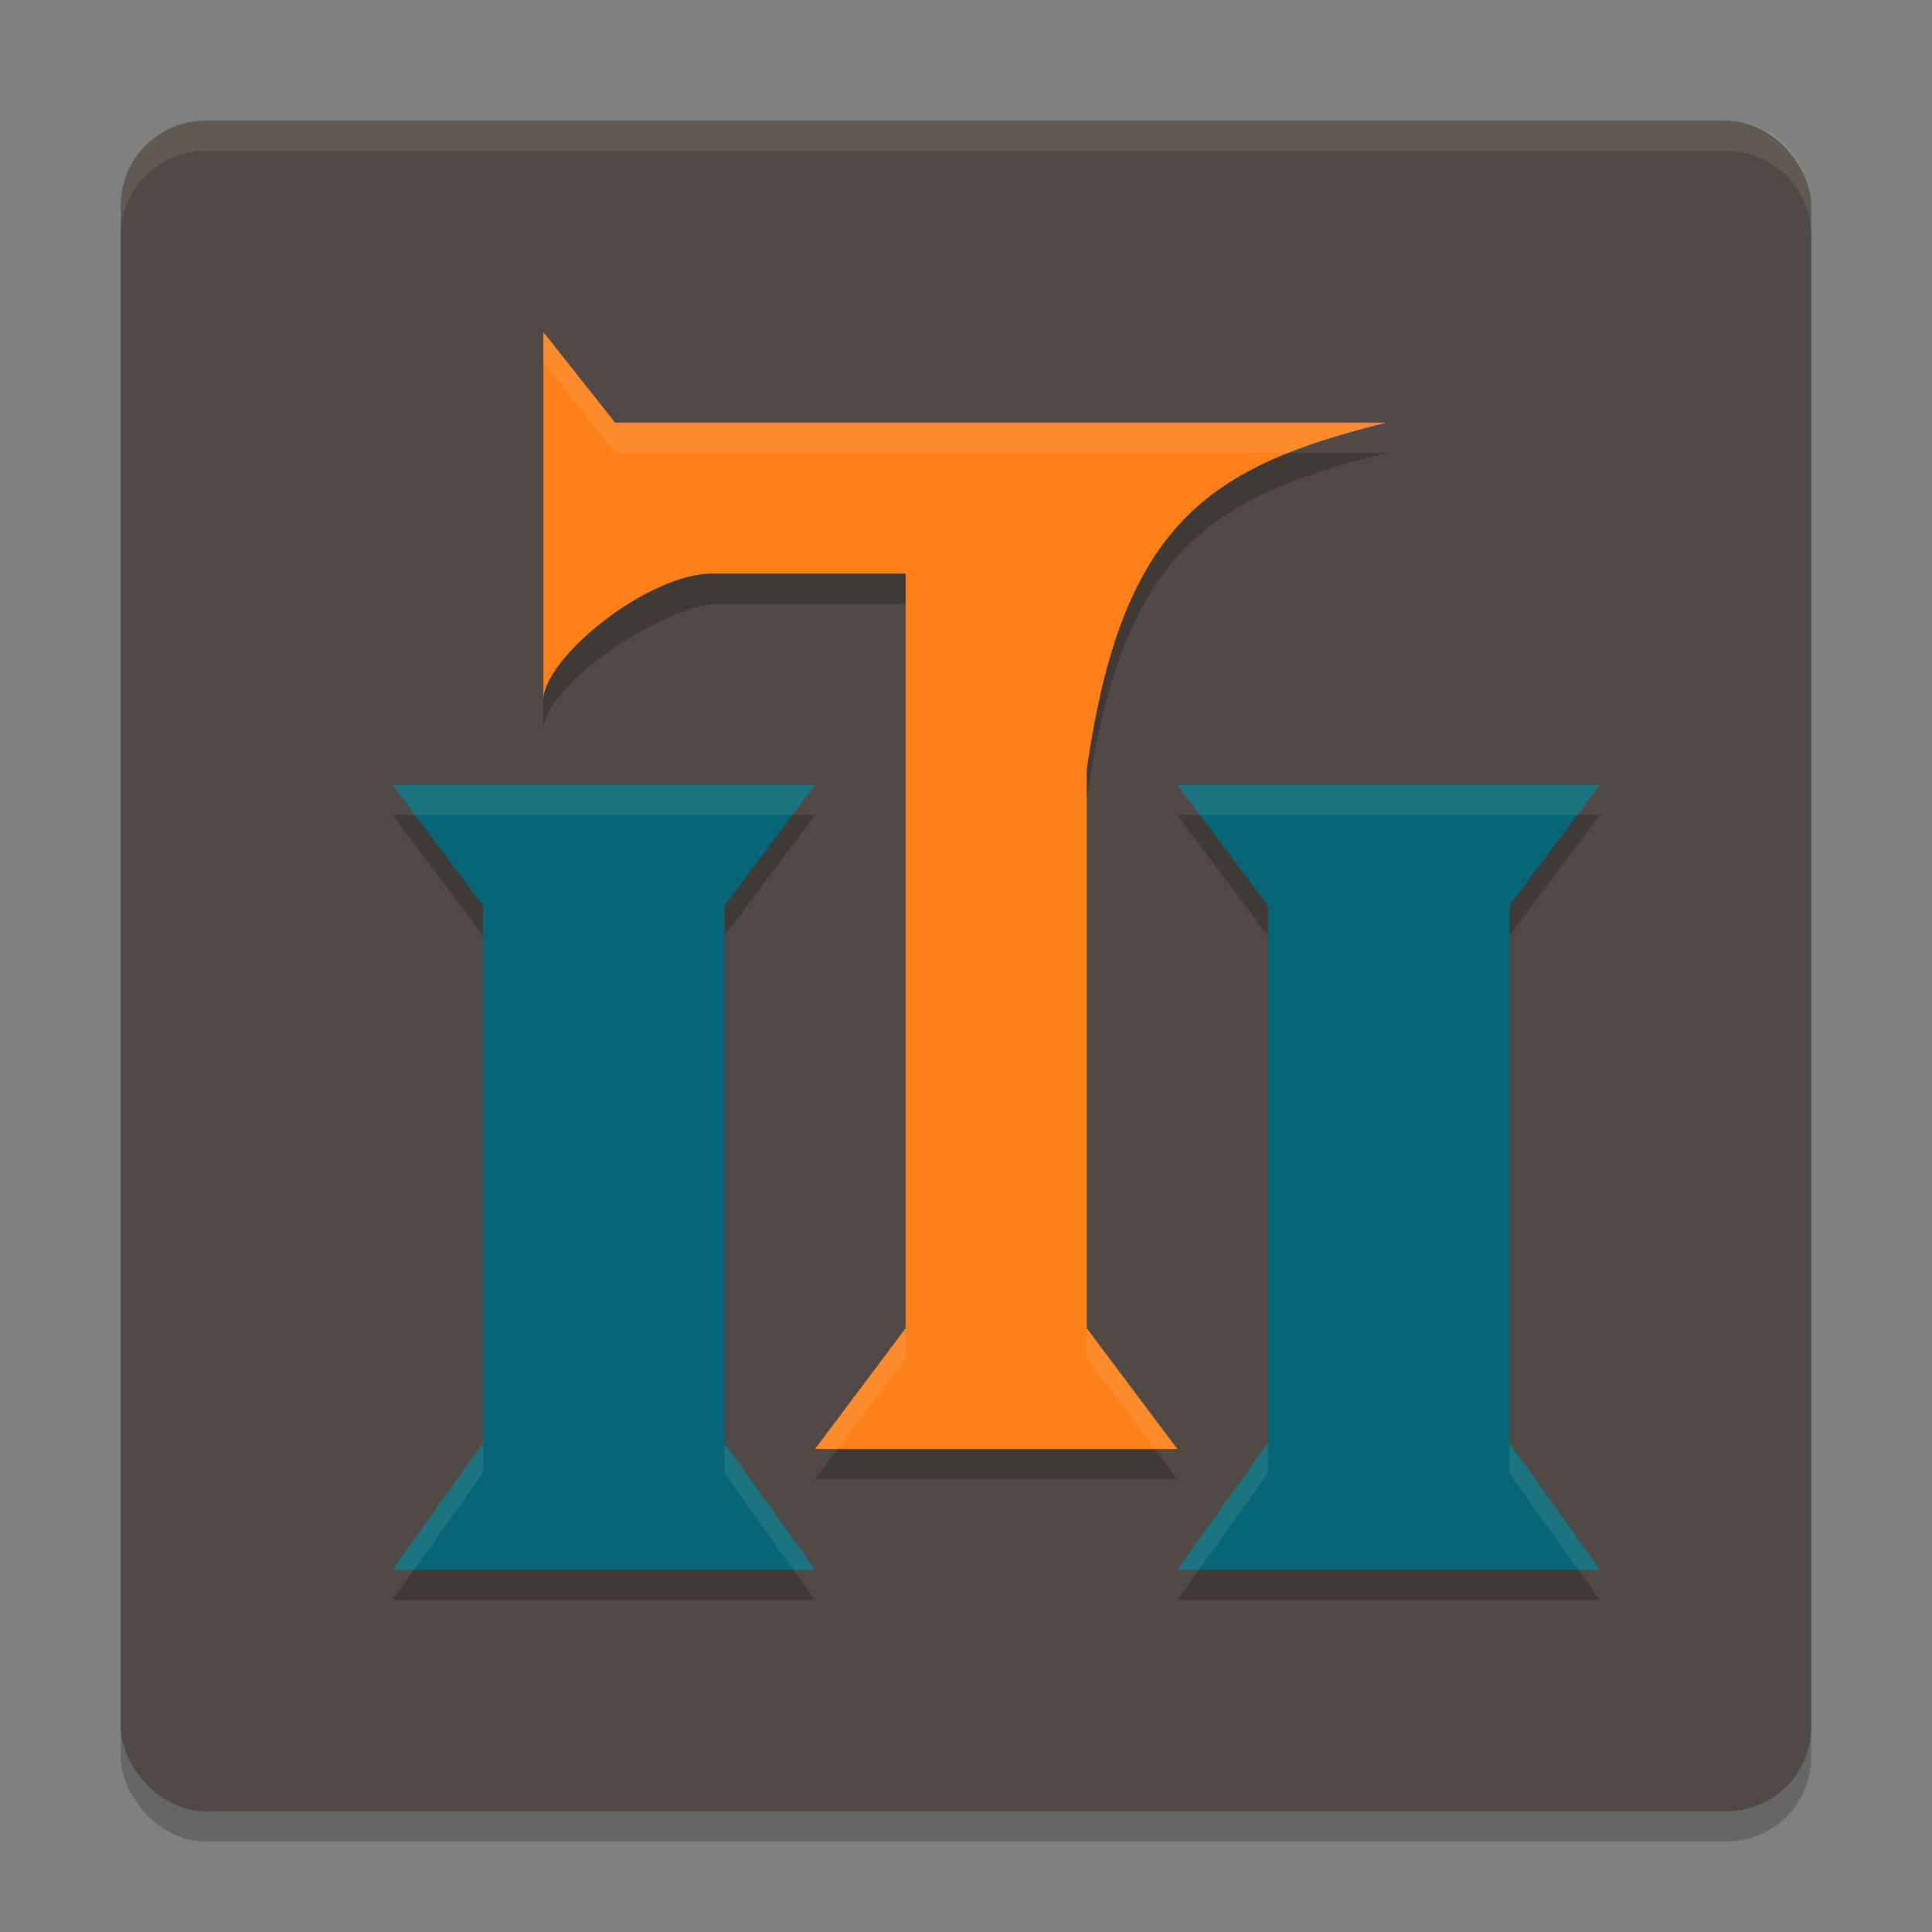<svg xmlns="http://www.w3.org/2000/svg" width="64" height="64" version="1">
    <rect width="100%" height="100%" fill="#808080" stroke="none"/>
    <rect width="56" height="56" x="4" y="5" rx="2.8" ry="2.8" opacity=".2"/>
    <rect width="56" height="56" x="4" y="4" rx="2.8" ry="2.8" fill="#504945"/>
    <path d="M18 12v12.2c0-1.4 3.478-3.868 5.602-4.2H30v25l-3 4h12l-3-4V26.5c1.158-8.184 4.061-10.045 9.93-11.5H20.375zm-5 15l3 4v17.8L13 53h14l-3-4.2V31l3-4zm26 0l3 4v17.8L39 53h14l-3-4.2V31l3-4z" opacity=".2"/>
    <path d="M18 11v12.2c0-1.4 3.45-4.2 5.6-4.2H30v25l-3 4h12l-3-4V25.501c1.158-8.184 4.06-10.046 9.929-11.501H20.375z" fill="#FD8019"/>
    <path d="M13 26h14l-3 4v17.8l3 4.2H13l3-4.2V30zM39 26h14l-3 4v17.8l3 4.2H39l3-4.2V30z" fill="#066678"/>
    <path d="M6.8 4C5.25 4 4 5.25 4 6.8v1C4 6.25 5.25 5 6.8 5h50.4C58.75 5 60 6.25 60 7.8v-1C60 5.25 58.75 4 57.2 4H6.8zM18 11v1l2.375 3h22.318c.964-.383 2.035-.702 3.237-1H20.375L18 11zm-5 15l.75 1h12.5l.75-1H13zm26 0l.75 1h12.5l.75-1H39zm-9 18l-3 4h.75L30 45v-1zm6 0v1l2.25 3H39l-3-4zm-20 3.8L13 52h.715L16 48.8v-1zm8 0v1l2.285 3.2H27l-3-4.2zm18 0L39 52h.715L42 48.8v-1zm8 0v1l2.285 3.2H53l-3-4.2z" opacity=".1" fill="#F9F5D7"/>
</svg>
